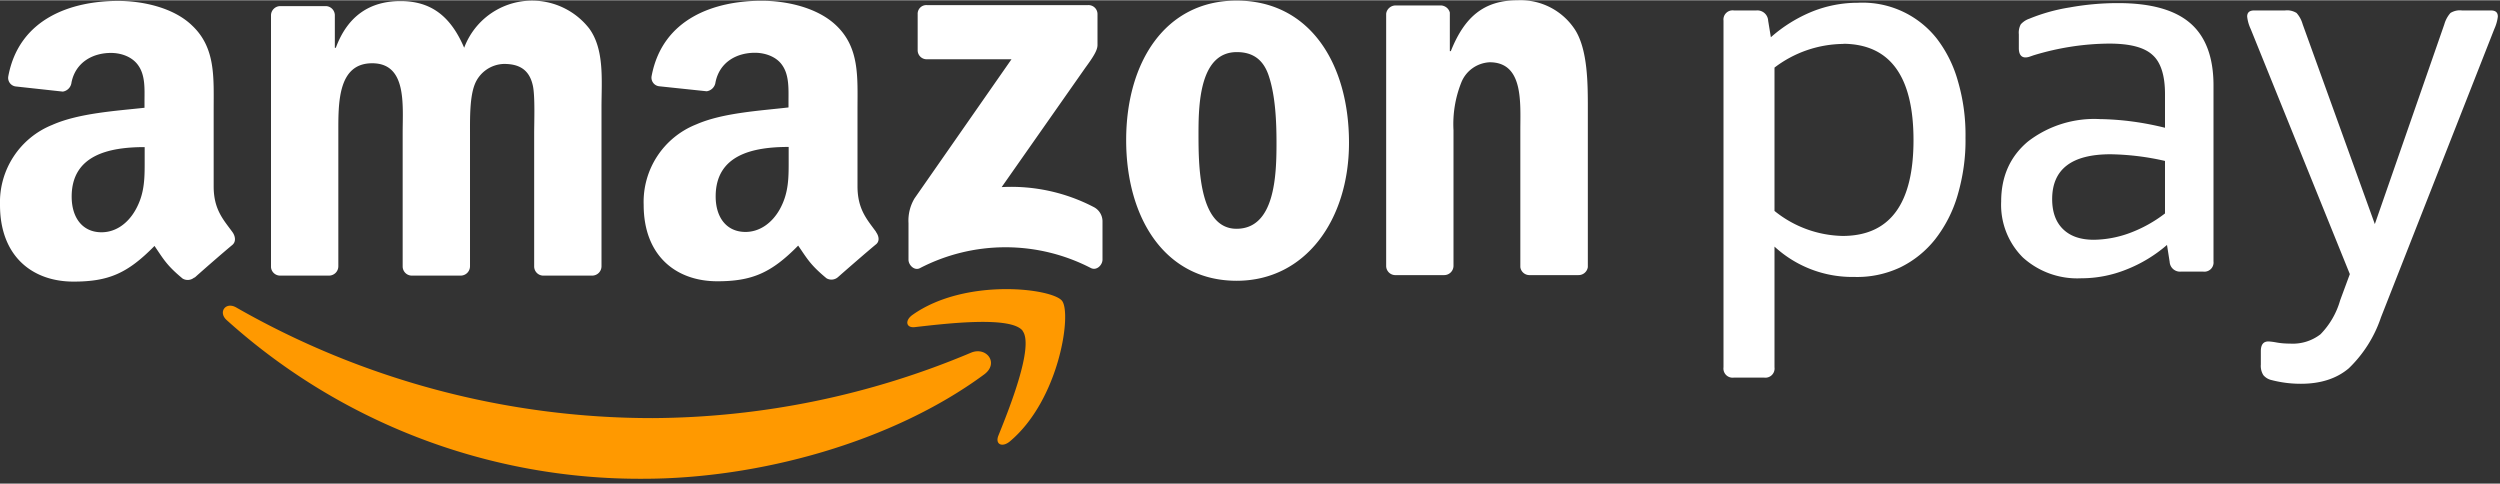 <svg xmlns="http://www.w3.org/2000/svg" viewBox="0 0 150 29" width="124" height="24" role="img">
    <rect x="0" y="0" width="150" height="29" fill="#333333" stroke="none"/>
    <title>Amazon Pay</title>
    <g fill="none" fill-rule="evenodd">
        <path fill="#fff" d="M11.66 16.63a.6.6 0 0 1-.7.07c-.98-.81-1.16-1.19-1.69-1.96-1.62 1.65-2.76 2.14-4.86 2.14-2.48 0-4.41-1.53-4.41-4.6a5 5 0 0 1 3.13-4.8c1.6-.71 3.83-.84 5.54-1.03v-.38c0-.7.06-1.53-.36-2.14-.36-.54-1.04-.77-1.65-.77-1.12 0-2.13.58-2.37 1.77a.62.62 0 0 1-.52.55L.93 5.17a.52.52 0 0 1-.43-.62C1.15 1.09 4.28.04 7.09.04c1.43 0 3.3.38 4.43 1.47 1.43 1.34 1.3 3.13 1.3 5.07v4.59c0 1.38.58 1.99 1.12 2.73.19.26.23.59 0 .78-.6.5-1.67 1.43-2.26 1.96h-.02ZM8.68 9.45c0 1.15.03 2.1-.55 3.13-.47.83-1.2 1.34-2.04 1.34-1.13 0-1.79-.86-1.79-2.14 0-2.5 2.25-2.97 4.38-2.97v.64Zm11.05 7.07h-2.95a.55.55 0 0 1-.52-.5V.89c.01-.3.26-.54.56-.54h2.75c.28.02.5.24.52.52v1.98h.06C20.86.93 22.2.05 24.03.05c1.81 0 3 .88 3.82 2.8a4.35 4.35 0 0 1 7.5-1.16c.93 1.27.74 3.13.74 4.74v9.54a.56.56 0 0 1-.57.55h-2.95a.55.55 0 0 1-.52-.54V7.96c0-.64.06-2.23-.08-2.84-.22-1.01-.88-1.3-1.73-1.3-.78.02-1.48.51-1.76 1.24-.3.77-.28 2.04-.28 2.9v8.01a.56.56 0 0 1-.57.55h-2.95a.55.55 0 0 1-.52-.54V7.96c0-1.7.26-4.18-1.83-4.18-2.08 0-2.03 2.42-2.03 4.18v8.01a.56.56 0 0 1-.57.55m32.83-2.63c-.54-.74-1.11-1.35-1.11-2.73v-4.6c0-1.94.14-3.72-1.3-5.07C49 .41 47.14.03 45.7.03c-2.8 0-5.94 1.04-6.6 4.5a.52.52 0 0 0 .45.63l2.85.3a.62.62 0 0 0 .53-.54c.24-1.19 1.24-1.77 2.37-1.77.6 0 1.3.23 1.65.77.41.6.36 1.44.36 2.14v.37c-1.71.2-3.95.32-5.54 1.02a5 5 0 0 0-3.15 4.82c0 3.06 1.94 4.59 4.42 4.59 2.08 0 3.24-.5 4.85-2.14.54.78.72 1.15 1.7 1.96.22.13.5.1.69-.07.59-.52 1.66-1.45 2.26-1.95.25-.18.21-.5.01-.77Zm-5.79-1.32c-.47.82-1.21 1.33-2.04 1.33-1.13 0-1.79-.86-1.79-2.13 0-2.51 2.25-2.97 4.38-2.97v.64c0 1.15.03 2.1-.55 3.13ZM55.06 3V.84a.52.52 0 0 1 .55-.55h9.68a.54.54 0 0 1 .56.55v1.85c0 .31-.26.72-.73 1.36l-5.02 7.16a10.7 10.7 0 0 1 5.53 1.2c.31.16.51.48.52.83v2.32c0 .32-.35.69-.71.5a11.15 11.15 0 0 0-10.24.01c-.33.18-.69-.18-.69-.5v-2.2a2.6 2.6 0 0 1 .36-1.48l5.82-8.35h-5.07a.54.54 0 0 1-.56-.55m19.15.12c-2.17 0-2.3 2.96-2.3 4.8 0 1.85-.03 5.8 2.28 5.8 2.3 0 2.4-3.19 2.4-5.13 0-1.27-.06-2.8-.45-4-.33-1.05-1-1.47-1.93-1.47ZM74.2.02c4.37 0 6.74 3.76 6.74 8.53 0 4.62-2.61 8.28-6.74 8.28-4.3 0-6.63-3.76-6.63-8.44S69.92.02 74.19.02Zm12.43 16.47h-2.94a.55.55 0 0 1-.52-.55V.81c.03-.28.28-.5.57-.5h2.73c.25.02.46.19.52.43v2.31h.06C87.87 1 89.03 0 91.06 0a3.9 3.9 0 0 1 3.45 1.78c.76 1.21.76 3.25.76 4.71v9.52a.56.56 0 0 1-.56.48h-2.96a.55.55 0 0 1-.53-.48V7.8c0-1.66.2-4.08-1.84-4.08-.76.04-1.42.51-1.7 1.21a6.74 6.74 0 0 0-.47 2.87v8.14a.56.56 0 0 1-.58.55M110.6 2.62a6.9 6.9 0 0 0-4.13 1.42v8.6a6.7 6.7 0 0 0 4.08 1.5c2.84 0 4.26-1.92 4.26-5.75 0-3.82-1.4-5.75-4.2-5.78Zm-4.35-.4a8.7 8.7 0 0 1 2.5-1.55 7.34 7.34 0 0 1 2.72-.52 5.67 5.67 0 0 1 4.73 2.14 7.48 7.48 0 0 1 1.28 2.58c.32 1.1.47 2.24.45 3.39.02 1.17-.15 2.33-.48 3.46a7.87 7.87 0 0 1-1.34 2.62 6.08 6.08 0 0 1-2.1 1.69c-.86.4-1.8.6-2.75.57a6.89 6.89 0 0 1-4.79-1.82v7.24a.55.55 0 0 1-.62.62h-1.82a.55.55 0 0 1-.62-.62V1.22a.55.55 0 0 1 .62-.61h1.36a.65.65 0 0 1 .7.62l.16.98Zm19.39 12.15a6.43 6.43 0 0 0 2.13-.4 8.09 8.09 0 0 0 2.13-1.18V9.64a15.62 15.62 0 0 0-3.27-.4c-2.33 0-3.5.9-3.5 2.69 0 .78.22 1.38.65 1.8.44.43 1.05.64 1.86.64ZM122.02 3.3l-.23.08a.82.82 0 0 1-.26.05c-.26 0-.4-.19-.4-.56v-.83c-.02-.2.02-.42.12-.6.14-.15.3-.26.5-.33.78-.32 1.6-.55 2.43-.68a16.3 16.3 0 0 1 2.9-.26c1.96 0 3.4.4 4.33 1.2.93.8 1.4 2.05 1.4 3.74v10.56a.55.55 0 0 1-.62.61h-1.33a.62.62 0 0 1-.68-.58l-.16-1.02a8.43 8.43 0 0 1-2.45 1.48c-.85.34-1.76.52-2.68.52a4.86 4.86 0 0 1-3.52-1.25 4.46 4.46 0 0 1-1.3-3.35c0-1.5.53-2.7 1.6-3.6A6.51 6.51 0 0 1 126 7.13c1.31.02 2.62.2 3.9.52V5.62c0-1.1-.25-1.9-.75-2.34-.5-.46-1.36-.68-2.6-.68-1.53.01-3.06.25-4.53.7Zm20.84 15.72a7.6 7.6 0 0 1-1.93 3.06c-.73.62-1.69.93-2.87.93a6.9 6.9 0 0 1-1.76-.22.9.9 0 0 1-.5-.3 1.04 1.04 0 0 1-.15-.63v-.8c0-.4.15-.59.46-.59.16.01.31.03.47.06.27.05.55.07.83.07.65.04 1.3-.16 1.82-.56a4.8 4.8 0 0 0 1.18-2.04l.58-1.57-5.95-14.71a2.35 2.35 0 0 1-.21-.74c0-.25.14-.37.43-.37h1.85c.24-.03.48.03.68.15.18.2.3.43.37.68l4.33 11.99 4.17-11.99c.07-.25.2-.49.37-.68.2-.12.44-.18.68-.15h1.73c.3 0 .43.12.43.37-.03.25-.1.5-.21.74l-6.8 17.3"/>
        <path fill="#F90" d="M59.05 22.45c-5.53 4.08-13.56 6.26-20.46 6.26a37.03 37.03 0 0 1-25-9.53c-.51-.47-.05-1.11.58-.75a50.3 50.3 0 0 0 25 6.64 49.79 49.79 0 0 0 19.08-3.92c.93-.4 1.72.62.8 1.3m2.3-2.62c.71.9-.78 4.64-1.45 6.3-.2.51.23.72.69.34 2.97-2.49 3.73-7.69 3.13-8.44-.6-.75-5.8-1.39-8.96.84-.49.34-.4.81.14.74 1.78-.2 5.75-.69 6.46.22"/>
    </g>
</svg>